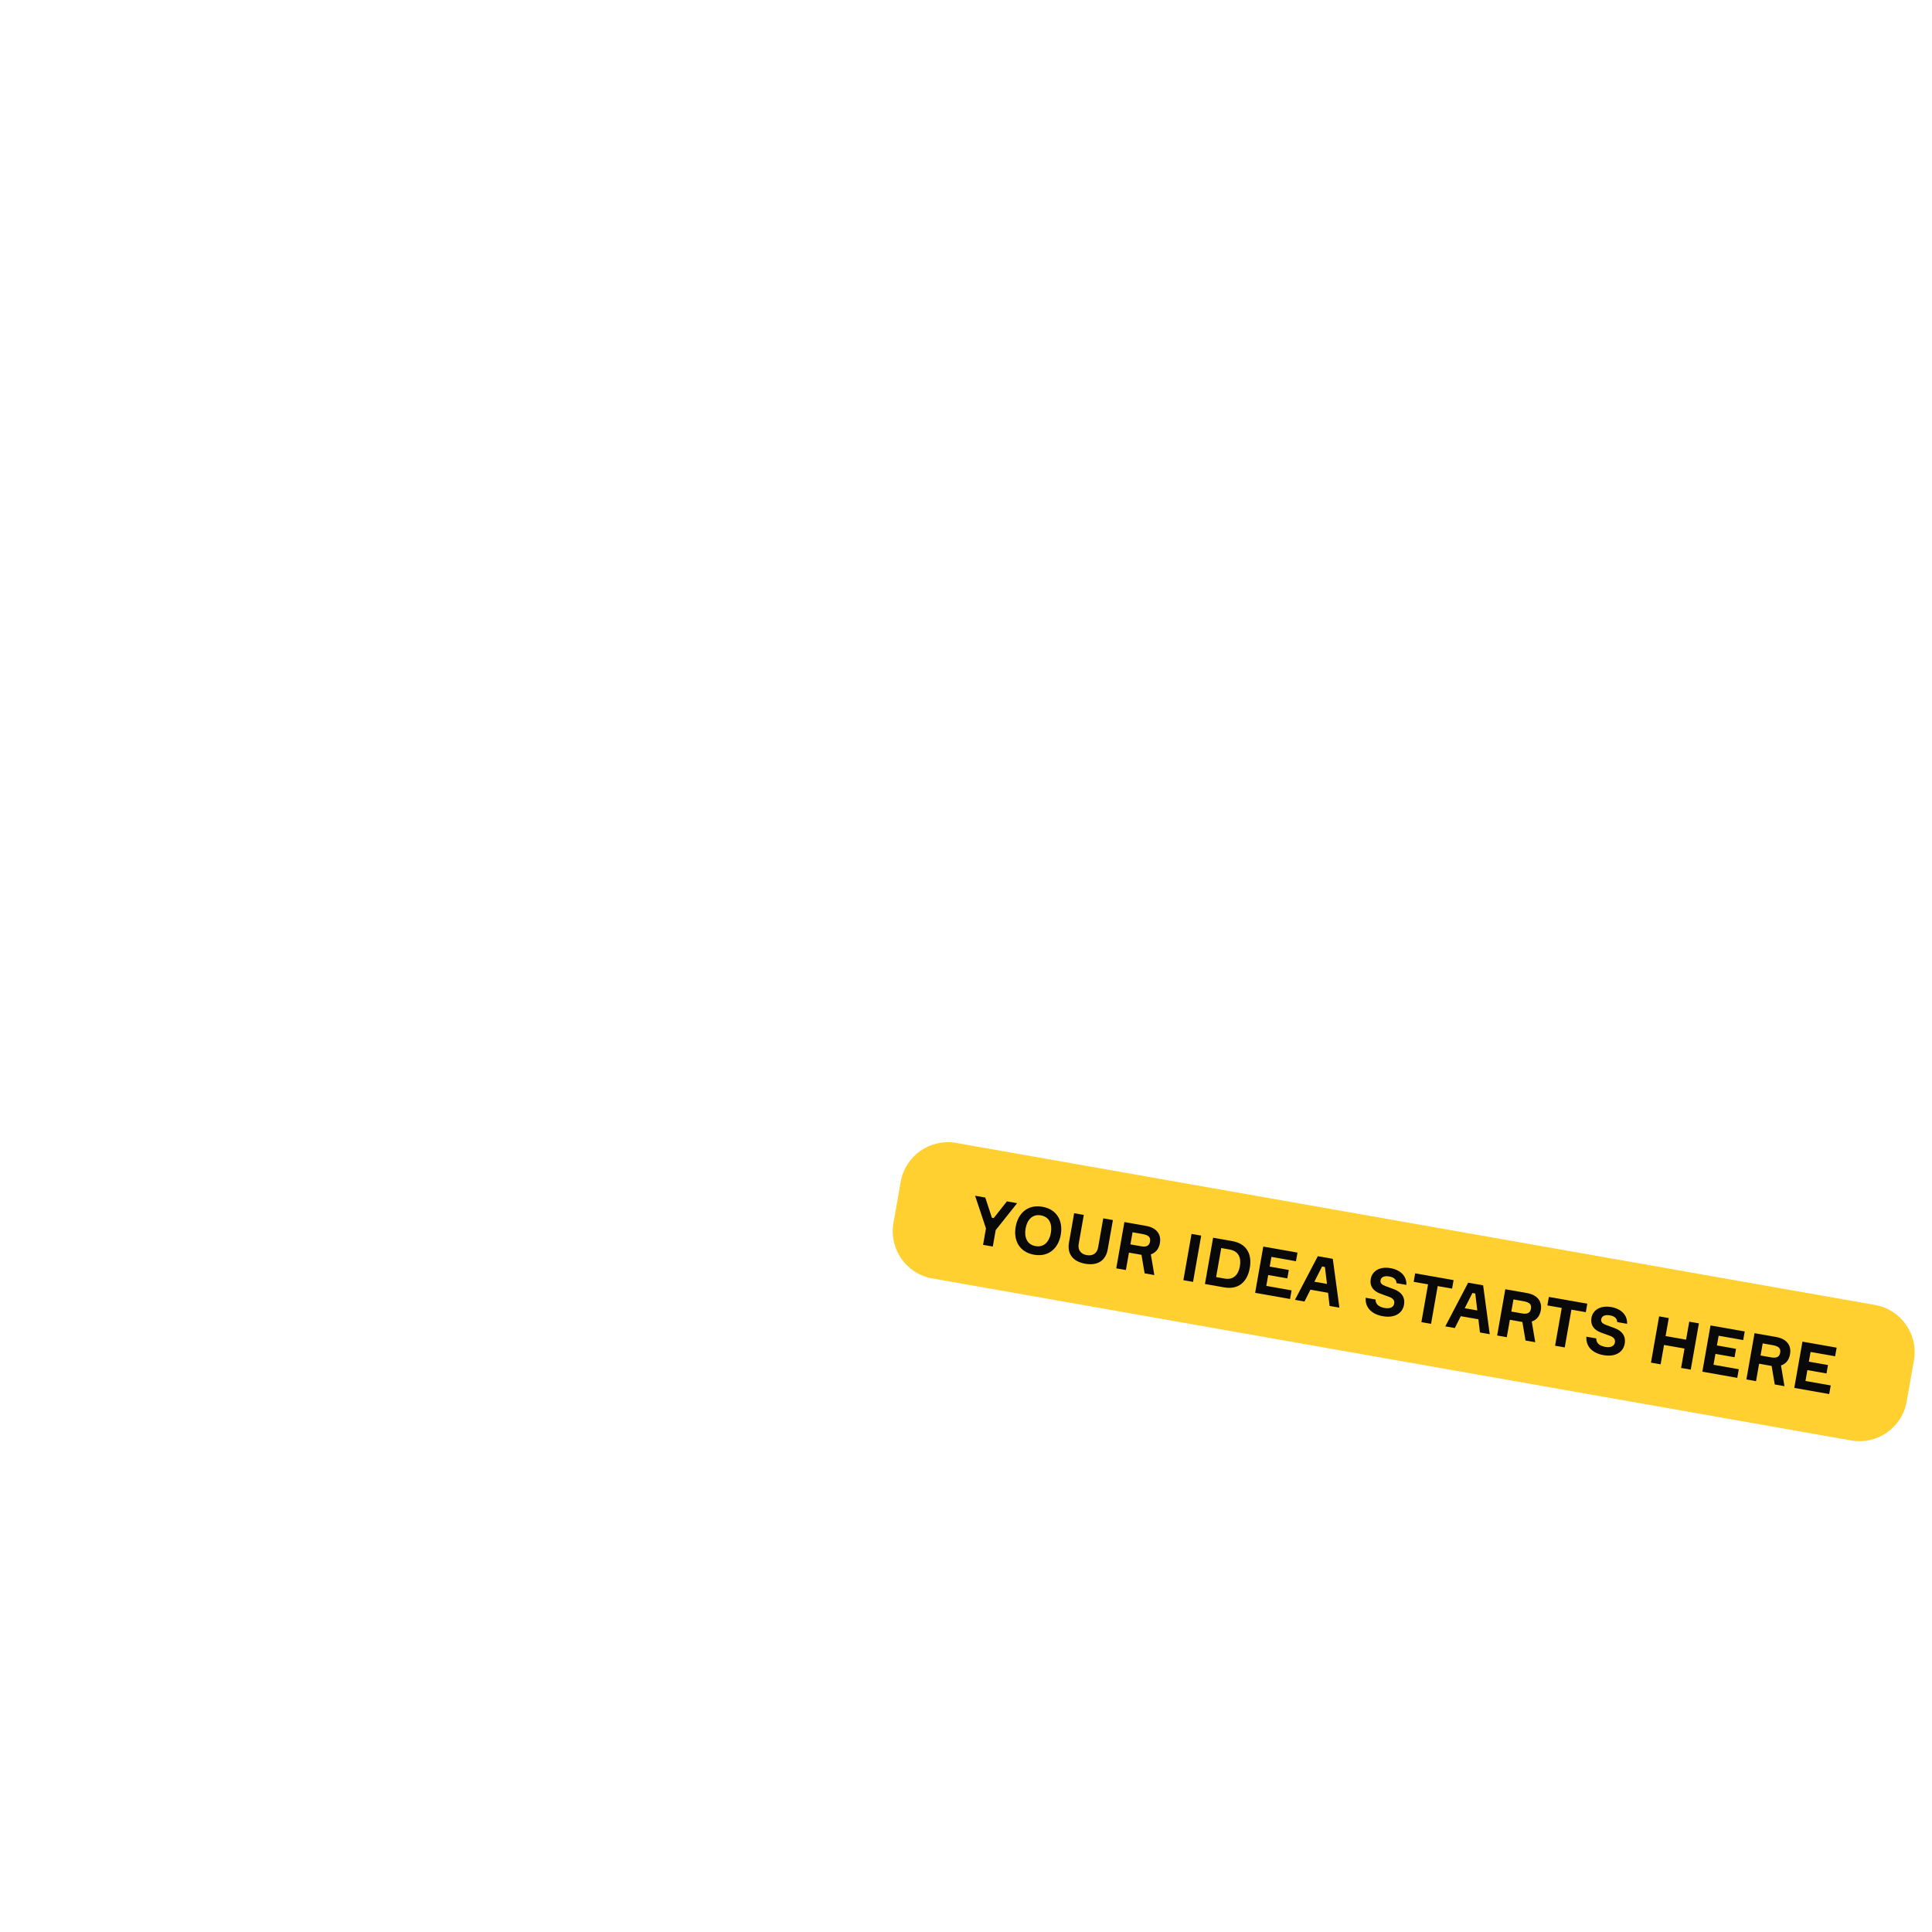 <svg width="323" height="323" viewBox="0 0 323 323" fill="none" xmlns="http://www.w3.org/2000/svg">
<g clip-path="url(#clip0_1_218)">
<g clip-path="url(#clip1_1_218)">
<g filter="url(#filter0_d_1_218)">
<path d="M313.485 210.171L159.855 183.082C155.504 182.315 151.355 185.22 150.588 189.571L149.372 196.465C148.605 200.816 151.51 204.965 155.862 205.733L309.492 232.822C313.843 233.589 317.992 230.684 318.759 226.332L319.975 219.439C320.742 215.088 317.837 210.938 313.485 210.171Z" fill="#FFD02F"/>
<path d="M165.834 195.591L164.721 192.211L163.02 191.911L164.839 197.37L164.354 200.122L165.979 200.408L166.464 197.657L170.051 193.151L168.339 192.849L166.137 195.644L165.834 195.591Z" fill="#090909"/>
<path d="M174.281 193.752C171.833 193.32 170.206 194.82 169.805 197.095C169.403 199.37 170.419 201.336 172.868 201.768C175.316 202.2 176.943 200.7 177.344 198.425C177.745 196.15 176.729 194.183 174.281 193.752ZM173.122 200.327C171.681 200.073 171.21 198.817 171.462 197.387C171.714 195.958 172.586 194.938 174.027 195.193C175.479 195.448 175.939 196.702 175.687 198.132C175.435 199.562 174.573 200.583 173.122 200.327Z" fill="#090909"/>
<path d="M184.446 195.689L183.59 200.542C183.422 201.496 182.737 202.023 181.686 201.837C180.646 201.654 180.172 200.923 180.34 199.969L181.196 195.116L179.582 194.832L178.72 199.717C178.384 201.624 179.363 202.913 181.421 203.276C183.501 203.643 184.862 202.766 185.198 200.859L186.06 195.974L184.446 195.689Z" fill="#090909"/>
<path d="M191.621 196.955L187.981 196.313L186.618 204.047L188.232 204.332L188.746 201.418L190.836 201.787L191.362 204.884L192.987 205.171L192.403 201.705C193.209 201.445 193.746 200.803 193.916 199.839C194.182 198.333 193.333 197.256 191.621 196.955ZM189.345 198.016L190.981 198.305C192.043 198.492 192.392 198.855 192.266 199.57C192.151 200.22 191.729 200.525 190.786 200.359L188.988 200.042L189.345 198.016Z" fill="#090909"/>
<path d="M199.206 198.292L197.842 206.027L199.457 206.311L200.82 198.577L199.206 198.292Z" fill="#090909"/>
<path d="M206.04 199.497L202.812 198.928L201.448 206.662L204.676 207.232C207.049 207.65 208.535 206.315 208.944 203.997C209.355 201.667 208.413 199.915 206.04 199.497ZM204.725 205.755L203.316 205.506L204.172 200.653L205.58 200.901C207.14 201.176 207.523 202.361 207.287 203.704C207.052 205.037 206.285 206.03 204.725 205.755Z" fill="#090909"/>
<path d="M211.705 206.985L212.026 205.165L215.222 205.729L215.47 204.321L212.274 203.757L212.561 202.132L216.667 202.856L216.921 201.415L211.201 200.407L209.837 208.142L215.676 209.171L215.93 207.73L211.705 206.985Z" fill="#090909"/>
<path d="M222.291 210.338L223.927 210.626L222.821 202.456L220.318 202.015L216.495 209.316L218.088 209.596L219.085 207.616L222.031 208.136L222.291 210.338ZM221.031 203.737L221.508 203.822L221.846 206.651L219.745 206.281L221.031 203.737Z" fill="#090909"/>
<path d="M235.124 206.814C235.208 205.388 234.169 204.312 232.49 204.016C230.616 203.685 229.392 204.542 229.167 205.82C228.963 206.979 229.539 207.829 230.777 208.282L232.204 208.802C232.824 209.023 233.192 209.344 233.085 209.951C232.976 210.569 232.339 210.825 231.494 210.676C230.66 210.529 229.958 210.137 229.968 209.256L228.322 208.966C228.204 210.52 229.235 211.707 231.185 212.051C233.286 212.422 234.496 211.451 234.723 210.162C234.968 208.775 234.196 207.958 233.021 207.527L231.626 207.013C231.113 206.822 230.712 206.561 230.801 206.052C230.908 205.446 231.541 205.278 232.224 205.398C233.025 205.54 233.445 205.882 233.477 206.524L235.124 206.814Z" fill="#090909"/>
<path d="M243.017 206.017L236.593 204.884L236.343 206.303L238.748 206.727L237.634 213.043L239.248 213.328L240.362 207.012L242.767 207.436L243.017 206.017Z" fill="#090909"/>
<path d="M247.425 214.769L249.061 215.058L247.955 206.888L245.452 206.446L241.63 213.747L243.222 214.028L244.219 212.048L247.166 212.568L247.425 214.769ZM246.165 208.169L246.642 208.253L246.981 211.083L244.879 210.713L246.165 208.169Z" fill="#090909"/>
<path d="M255.303 208.183L251.663 207.541L250.299 215.276L251.913 215.561L252.427 212.647L254.518 213.015L255.044 216.113L256.669 216.399L256.085 212.934C256.89 212.674 257.428 212.032 257.598 211.068C257.863 209.562 257.015 208.485 255.303 208.183ZM253.027 209.245L254.663 209.534C255.724 209.721 256.074 210.084 255.948 210.799C255.833 211.449 255.411 211.754 254.468 211.588L252.67 211.271L253.027 209.245Z" fill="#090909"/>
<path d="M265.369 209.958L258.945 208.826L258.695 210.245L261.1 210.669L259.986 216.984L261.6 217.269L262.714 210.953L265.119 211.377L265.369 209.958Z" fill="#090909"/>
<path d="M272.021 213.32C272.105 211.894 271.066 210.818 269.387 210.522C267.513 210.191 266.29 211.048 266.065 212.326C265.86 213.485 266.436 214.335 267.674 214.788L269.102 215.308C269.722 215.529 270.09 215.85 269.983 216.457C269.874 217.075 269.237 217.331 268.392 217.182C267.558 217.035 266.856 216.643 266.866 215.762L265.219 215.472C265.102 217.026 266.132 218.213 268.082 218.557C270.184 218.928 271.394 217.957 271.621 216.668C271.866 215.281 271.094 214.464 269.919 214.033L268.524 213.519C268.01 213.328 267.609 213.067 267.699 212.558C267.806 211.952 268.439 211.784 269.121 211.904C269.923 212.046 270.343 212.388 270.375 213.03L272.021 213.32Z" fill="#090909"/>
<path d="M282.416 212.964L281.885 215.976L278.462 215.372L278.993 212.361L277.379 212.076L276.015 219.811L277.629 220.095L278.201 216.856L281.624 217.46L281.053 220.699L282.667 220.983L284.031 213.249L282.416 212.964Z" fill="#090909"/>
<path d="M286.473 220.169L286.794 218.349L289.99 218.913L290.238 217.504L287.042 216.941L287.329 215.316L291.435 216.04L291.689 214.599L285.969 213.591L284.605 221.325L290.444 222.355L290.698 220.914L286.473 220.169Z" fill="#090909"/>
<path d="M296.971 215.531L293.331 214.889L291.968 222.623L293.582 222.908L294.096 219.994L296.186 220.363L296.712 223.46L298.337 223.747L297.753 220.282C298.559 220.021 299.096 219.379 299.266 218.415C299.532 216.909 298.683 215.832 296.971 215.531ZM294.695 216.592L296.331 216.881C297.393 217.068 297.742 217.431 297.616 218.146C297.501 218.796 297.079 219.101 296.136 218.935L294.338 218.618L294.695 216.592Z" fill="#090909"/>
<path d="M301.844 222.879L302.165 221.059L305.36 221.623L305.609 220.215L302.413 219.651L302.699 218.026L306.805 218.75L307.059 217.309L301.339 216.301L299.976 224.035L305.814 225.065L306.069 223.624L301.844 222.879Z" fill="#090909"/>
</g>
</g>
</g>
<defs>
<filter id="filter0_d_1_218" x="117.249" y="158.959" width="234.848" height="113.985" filterUnits="userSpaceOnUse" color-interpolation-filters="sRGB">
<feFlood flood-opacity="0" result="BackgroundImageFix"/>
<feColorMatrix in="SourceAlpha" type="matrix" values="0 0 0 0 0 0 0 0 0 0 0 0 0 0 0 0 0 0 127 0" result="hardAlpha"/>
<feOffset dy="8"/>
<feGaussianBlur stdDeviation="16"/>
<feColorMatrix type="matrix" values="0 0 0 0 0.02 0 0 0 0 0 0 0 0 0 0.22 0 0 0 0.08 0"/>
<feBlend mode="normal" in2="BackgroundImageFix" result="effect1_dropShadow_1_218"/>
<feBlend mode="normal" in="SourceGraphic" in2="effect1_dropShadow_1_218" result="shape"/>
</filter>
<clipPath id="clip0_1_218">
<rect width="323" height="323" fill="white"/>
</clipPath>
<clipPath id="clip1_1_218">
<rect width="323" height="323" fill="white"/>
</clipPath>
</defs>
</svg>
